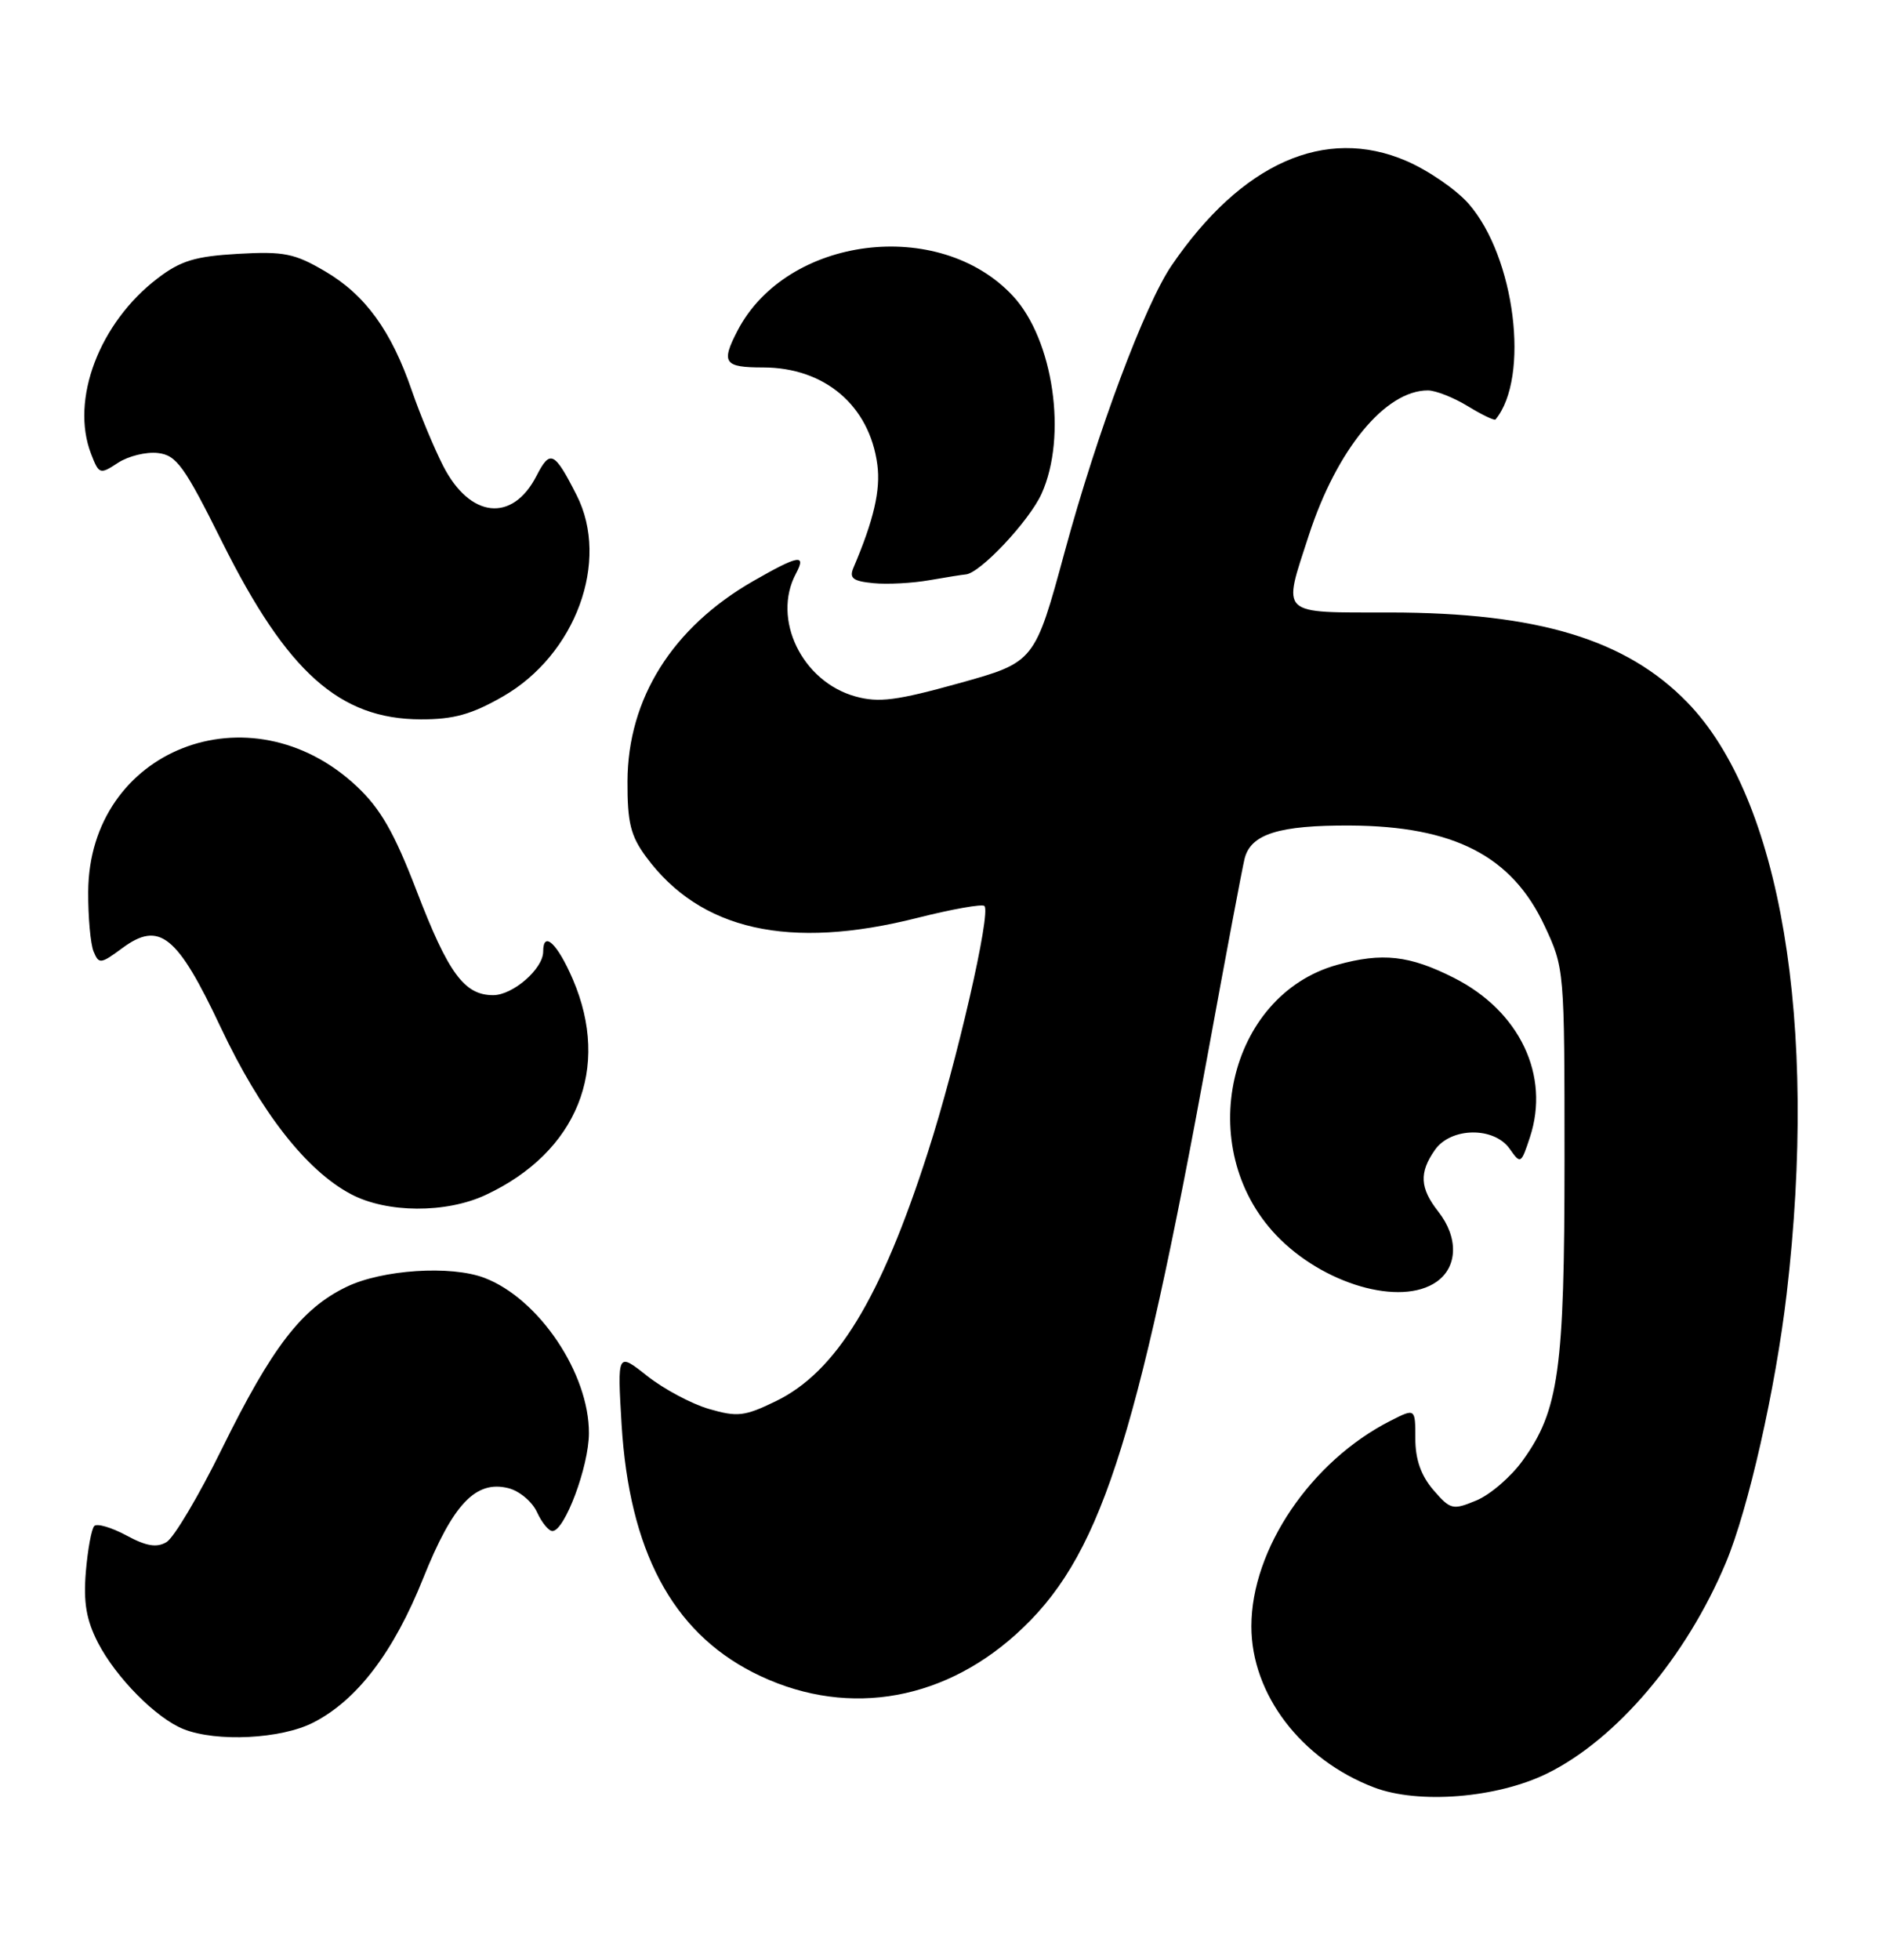 <?xml version="1.0" encoding="UTF-8" standalone="no"?>
<!DOCTYPE svg PUBLIC "-//W3C//DTD SVG 1.1//EN" "http://www.w3.org/Graphics/SVG/1.1/DTD/svg11.dtd" >
<svg xmlns="http://www.w3.org/2000/svg" xmlns:xlink="http://www.w3.org/1999/xlink" version="1.1" viewBox="0 0 246 256">
 <g >
 <path fill="currentColor"
d=" M 202.21 231.68 C 211.29 227.22 220.41 216.49 225.59 204.14 C 228.52 197.16 232.09 181.41 233.54 169.01 C 237.68 133.58 232.76 104.28 220.54 91.74 C 212.54 83.52 201.02 80.04 181.75 80.01 C 167.04 80.00 167.63 80.55 171.08 69.92 C 174.73 58.71 181.08 50.99 186.65 51.00 C 187.67 51.01 190.01 51.93 191.86 53.06 C 193.71 54.19 195.34 54.97 195.48 54.80 C 200.01 49.33 198.04 33.54 191.96 26.61 C 190.34 24.76 186.68 22.25 183.82 21.02 C 173.20 16.45 162.29 21.30 153.15 34.67 C 149.65 39.79 143.43 56.41 139.19 72.00 C 135.25 86.50 135.25 86.50 125.37 89.25 C 117.20 91.52 114.87 91.82 111.82 90.98 C 104.84 89.05 100.86 80.86 104.04 74.93 C 105.43 72.32 104.40 72.50 98.45 75.91 C 87.89 81.97 82.06 91.25 82.02 102.06 C 82.00 107.46 82.43 109.19 84.45 111.93 C 91.53 121.53 103.14 124.14 119.89 119.91 C 124.43 118.76 128.39 118.06 128.68 118.35 C 129.56 119.23 125.08 138.72 121.29 150.50 C 115.12 169.70 109.30 179.22 101.39 183.05 C 97.31 185.03 96.38 185.13 92.66 184.05 C 90.37 183.38 86.74 181.44 84.59 179.74 C 80.69 176.65 80.69 176.65 81.25 186.08 C 82.25 202.51 87.82 213.04 98.39 218.45 C 109.96 224.36 122.75 222.53 132.78 213.51 C 143.69 203.70 148.44 189.28 158.00 137.00 C 160.26 124.62 162.37 113.45 162.68 112.18 C 163.48 108.95 167.17 107.79 176.50 107.84 C 190.05 107.92 197.61 111.81 201.88 120.91 C 204.49 126.47 204.50 126.61 204.50 151.50 C 204.50 178.99 203.76 184.26 199.02 190.81 C 197.49 192.93 194.77 195.27 192.97 196.01 C 189.88 197.29 189.59 197.22 187.35 194.63 C 185.74 192.75 185.00 190.65 185.00 187.92 C 185.00 183.95 185.00 183.95 181.75 185.60 C 171.35 190.88 163.57 202.37 163.57 212.45 C 163.57 221.32 170.07 229.85 179.59 233.49 C 185.42 235.71 195.65 234.89 202.21 231.68 Z  M 40.93 225.03 C 46.67 222.11 51.46 215.82 55.33 206.14 C 59.20 196.48 62.18 193.33 66.45 194.40 C 67.89 194.76 69.57 196.17 70.19 197.53 C 70.81 198.89 71.72 200.00 72.21 200.00 C 73.81 200.00 76.96 191.59 76.98 187.24 C 77.02 179.42 70.44 169.64 63.32 166.93 C 58.93 165.26 49.95 165.85 45.28 168.11 C 39.42 170.94 35.55 175.97 29.00 189.27 C 25.98 195.41 22.72 200.89 21.76 201.45 C 20.48 202.21 19.11 201.98 16.51 200.57 C 14.57 199.53 12.69 198.98 12.33 199.34 C 11.96 199.70 11.47 202.40 11.22 205.33 C 10.89 209.35 11.28 211.61 12.80 214.58 C 15.16 219.15 20.42 224.46 24.00 225.88 C 28.31 227.59 36.74 227.17 40.93 225.03 Z  M 187.78 167.44 C 190.56 165.49 190.65 161.65 188.00 158.27 C 185.59 155.21 185.48 153.18 187.56 150.22 C 189.64 147.24 195.30 147.16 197.34 150.08 C 198.76 152.10 198.83 152.05 199.98 148.56 C 202.64 140.49 198.64 132.09 190.07 127.75 C 184.25 124.80 180.68 124.40 174.78 126.04 C 160.48 130.02 155.97 149.94 166.80 161.34 C 172.90 167.76 183.09 170.72 187.78 167.44 Z  M 63.50 156.09 C 75.45 150.50 79.87 139.55 74.88 127.94 C 72.85 123.23 71.00 121.50 71.00 124.31 C 71.00 126.56 67.04 130.00 64.46 130.00 C 60.69 130.00 58.59 127.14 54.46 116.38 C 51.53 108.76 49.74 105.64 46.63 102.72 C 32.68 89.64 11.62 97.91 11.53 116.50 C 11.51 119.80 11.83 123.31 12.23 124.29 C 12.92 125.97 13.16 125.94 15.96 123.87 C 20.84 120.26 23.15 122.11 28.86 134.23 C 34.07 145.27 40.04 152.91 45.87 155.99 C 50.57 158.48 58.30 158.52 63.50 156.09 Z  M 65.74 90.98 C 75.26 85.52 79.74 73.30 75.38 64.70 C 72.46 58.96 71.91 58.69 70.13 62.16 C 66.98 68.30 61.42 67.70 57.92 60.85 C 56.73 58.51 54.89 54.10 53.84 51.05 C 51.14 43.19 47.74 38.52 42.49 35.44 C 38.50 33.10 37.11 32.82 31.11 33.16 C 25.52 33.48 23.61 34.06 20.60 36.36 C 12.98 42.17 9.17 52.22 11.90 59.28 C 12.94 61.97 13.06 62.01 15.42 60.46 C 16.77 59.58 19.11 59.00 20.64 59.18 C 23.07 59.46 24.08 60.86 29.03 70.79 C 37.53 87.83 44.38 93.94 55.00 93.97 C 59.30 93.98 61.64 93.33 65.74 90.98 Z  M 126.22 75.04 C 128.07 74.93 134.51 68.09 136.14 64.51 C 139.54 57.02 137.70 44.34 132.38 38.64 C 122.75 28.32 102.83 30.84 96.40 43.20 C 94.22 47.40 94.64 48.00 99.75 48.00 C 107.81 48.01 113.66 52.99 114.68 60.71 C 115.12 64.02 114.21 67.94 111.55 74.18 C 110.98 75.53 111.49 75.92 114.17 76.18 C 116.00 76.36 119.30 76.18 121.50 75.79 C 123.70 75.41 125.82 75.07 126.22 75.04 Z "/>
</g>
</svg>